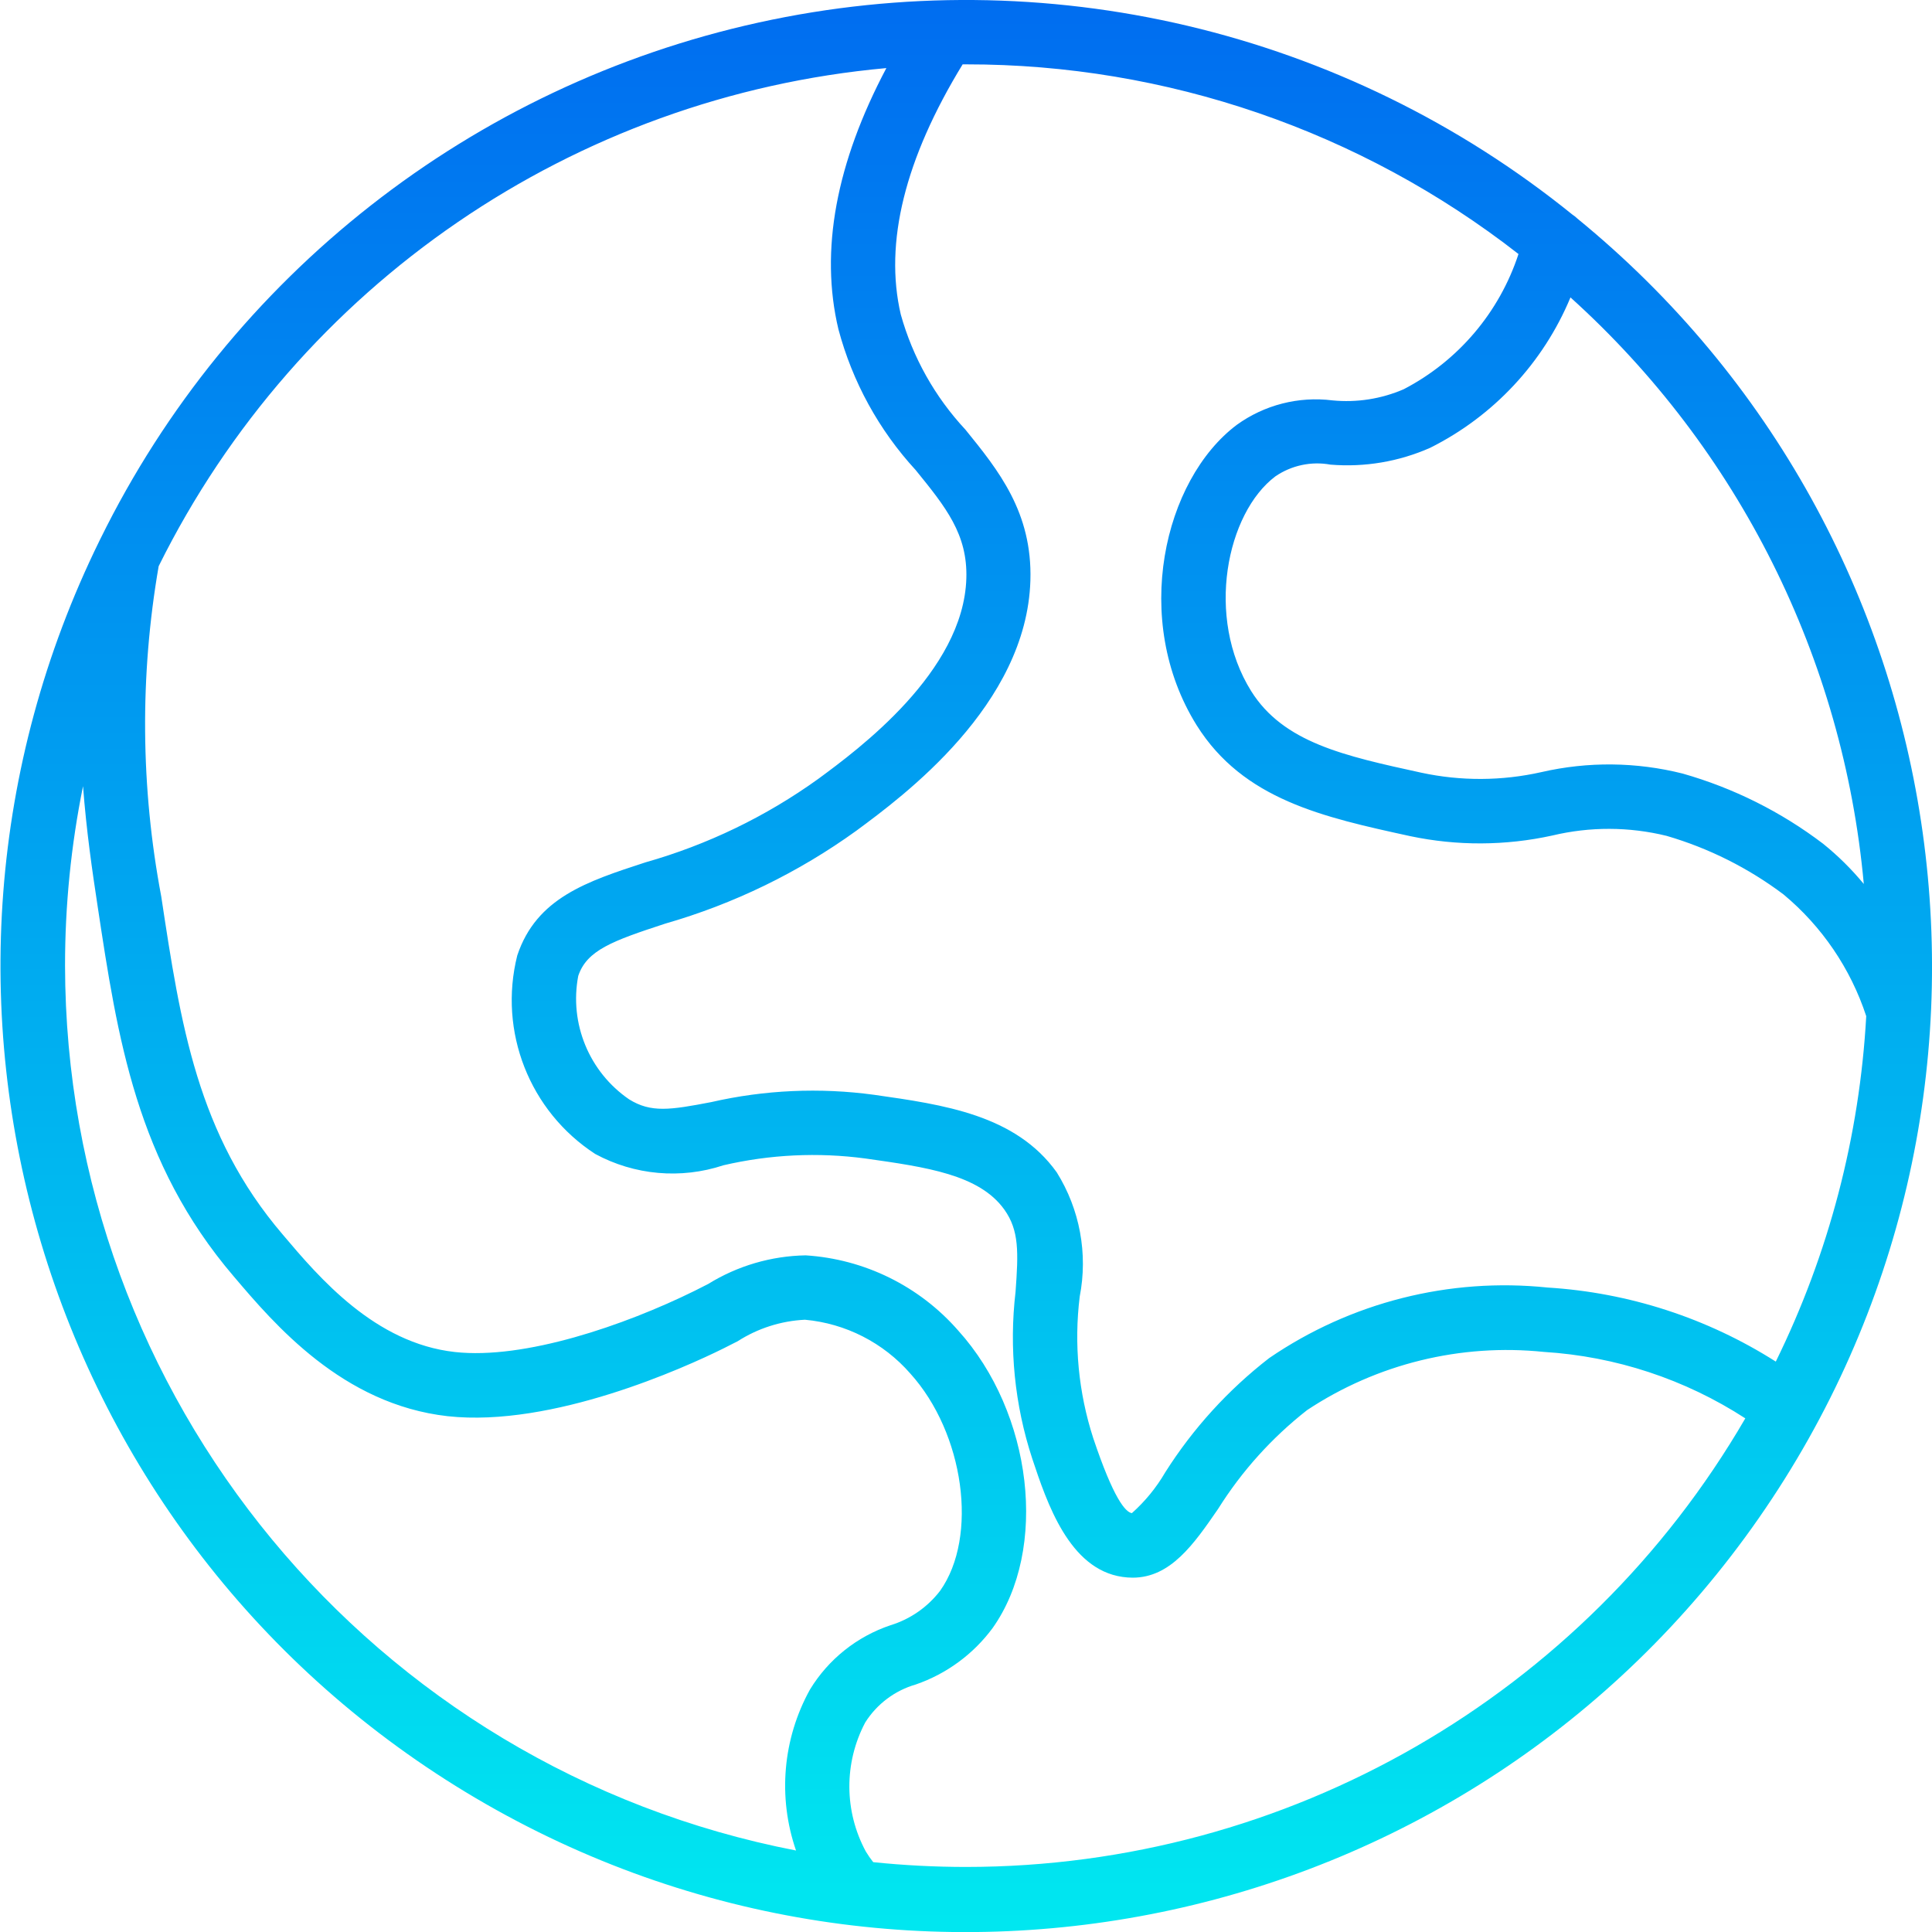 <svg height="480pt" viewBox="0 0 480 480.158" width="480pt" xmlns="http://www.w3.org/2000/svg" xmlns:xlink="http://www.w3.org/1999/xlink"><linearGradient id="a" gradientUnits="userSpaceOnUse" x1="240.084" x2="240.084" y1="-.007" y2="477.921"><stop offset="0" stop-color="#006df0"/><stop offset="1" stop-color="#00e7f0"/></linearGradient><path d="m391.867 54.242c-.348-.328-.723-.621-1.121-.879-56.664-45.855-131.117-63.43-202.309-47.758s-131.383 62.891-163.555 128.301c-.086.152-.152.312-.23.465-55.309 112.625-14.523 248.848 93.574 312.555 108.102 63.703 247.027 33.387 318.762-69.559 71.734-102.949 52.062-243.777-45.137-323.125zm49.387 284.152c-17.039-10.828-36.543-17.16-56.691-18.402-24.414-2.539-48.941 3.672-69.207 17.527-10.191 7.891-18.934 17.496-25.832 28.387-2.211 3.801-5.012 7.227-8.297 10.152-1.598-.234-4.574-3.648-9.598-18.625-3.676-11.348-4.824-23.363-3.367-35.199 2.074-10.645.031-21.684-5.715-30.883-10.223-14.285-28.062-16.797-45.391-19.262-13.492-1.836-27.207-1.223-40.48 1.816-10.207 1.961-14.969 2.695-20.414-.695-9.922-6.812-14.879-18.844-12.633-30.664 2.137-6.402 8.535-8.715 21.598-12.992 17.059-4.902 33.141-12.719 47.531-23.105 11.574-8.543 42.328-31.199 43.246-62.199.504-16.93-7.961-27.383-16.152-37.48-7.566-8.113-13.078-17.93-16.062-28.617-4.168-17.84 1.047-38.742 15.375-62.16h.922c49.719-.035 98.02 16.559 137.223 47.137-4.746 14.5-14.984 26.562-28.52 33.602-5.578 2.414-11.68 3.371-17.73 2.773-8.41-1.051-16.906 1.125-23.773 6.09-18.145 13.656-26.273 48.473-9.969 74.641 11.609 18.52 31.441 22.848 53.07 27.566 11.656 2.457 23.699 2.406 35.328-.152 9.336-2.234 19.07-2.207 28.395.082 10.484 3.059 20.332 7.992 29.062 14.559 9.559 7.953 16.684 18.434 20.559 30.25-1.648 29.836-9.293 59.035-22.477 85.855zm21.871-118.703c-3.023-3.664-6.41-7.012-10.105-9.992-10.453-7.945-22.301-13.863-34.926-17.449-11.504-2.891-23.523-3.016-35.082-.359-9.824 2.215-20.016 2.266-29.863.145-19.145-4.176-34.25-7.473-42.273-20.273-11.48-18.398-6.094-44.266 6.016-53.375 4.004-2.738 8.922-3.785 13.688-2.914 8.488.699 17.016-.742 24.801-4.191 15.727-7.871 28.094-21.133 34.848-37.367 41.773 37.691 67.801 89.742 72.898 145.777zm-447.039 20.301c-.008-14.98 1.492-29.926 4.469-44.605.848 11.199 2.312 21.176 3.625 29.809 4.961 32.797 9.648 63.719 33.809 92 10.113 11.91 27.039 31.84 53.215 34.773 26.059 2.84 58.953-12.109 68.434-16.801l3.605-1.824c5.012-3.219 10.781-5.062 16.73-5.352 10.121.922 19.5 5.711 26.184 13.371 13.414 14.84 16.953 40.574 7.406 54-3.109 4.051-7.402 7.039-12.285 8.543-8.367 2.797-15.473 8.465-20.059 16-6.77 12.238-8.031 26.777-3.461 40-105.363-20.414-181.512-112.59-181.672-219.914zm224 224c-7.73 0-15.457-.398-23.145-1.191-.66-.836-1.27-1.715-1.824-2.625-5.414-9.996-5.477-22.043-.16-32.094 2.891-4.582 7.363-7.941 12.566-9.441 7.629-2.633 14.281-7.516 19.082-14.008 13.918-19.582 9.984-53.473-8.562-73.977-9.637-11.023-23.281-17.742-37.895-18.664-8.562.148-16.926 2.602-24.207 7.105l-3.395 1.719c-17.488 8.617-42.293 17.113-59.574 15.199-19.855-2.199-33.688-18.422-42.809-29.223-21.207-24.801-25.359-52.23-30.168-84-5.125-27.102-5.344-54.902-.641-82.078 34.664-69.902 103.148-116.777 180.855-123.793-12.488 23.574-16.574 45.375-11.918 64.902 3.469 13.051 10.059 25.062 19.199 35 7.512 9.25 12.93 15.969 12.594 26.93-.691 23.199-26.883 42.527-36.801 49.824-13.012 9.359-27.551 16.379-42.969 20.75-14.512 4.738-27.062 8.801-31.84 23.137-4.738 18.887 3.039 38.699 19.359 49.32 9.777 5.301 21.312 6.32 31.871 2.824 11.566-2.691 23.527-3.266 35.297-1.688 15.199 2.152 28.312 4 34.535 12.711 3.688 5.191 3.496 10.578 2.777 20.426-1.641 13.957-.223 28.105 4.152 41.461 3.648 10.945 9.152 27.473 22.398 29.387.848.125 1.699.188 2.555.191 9.414 0 15.199-8.312 21.223-17.07 5.898-9.414 13.391-17.73 22.137-24.578 17.352-11.488 38.152-16.598 58.855-14.457 17.824 1.105 35.062 6.793 50.047 16.512-40.082 68.98-113.82 111.441-193.598 111.488zm0 0" fill="url(#a)"/></svg>